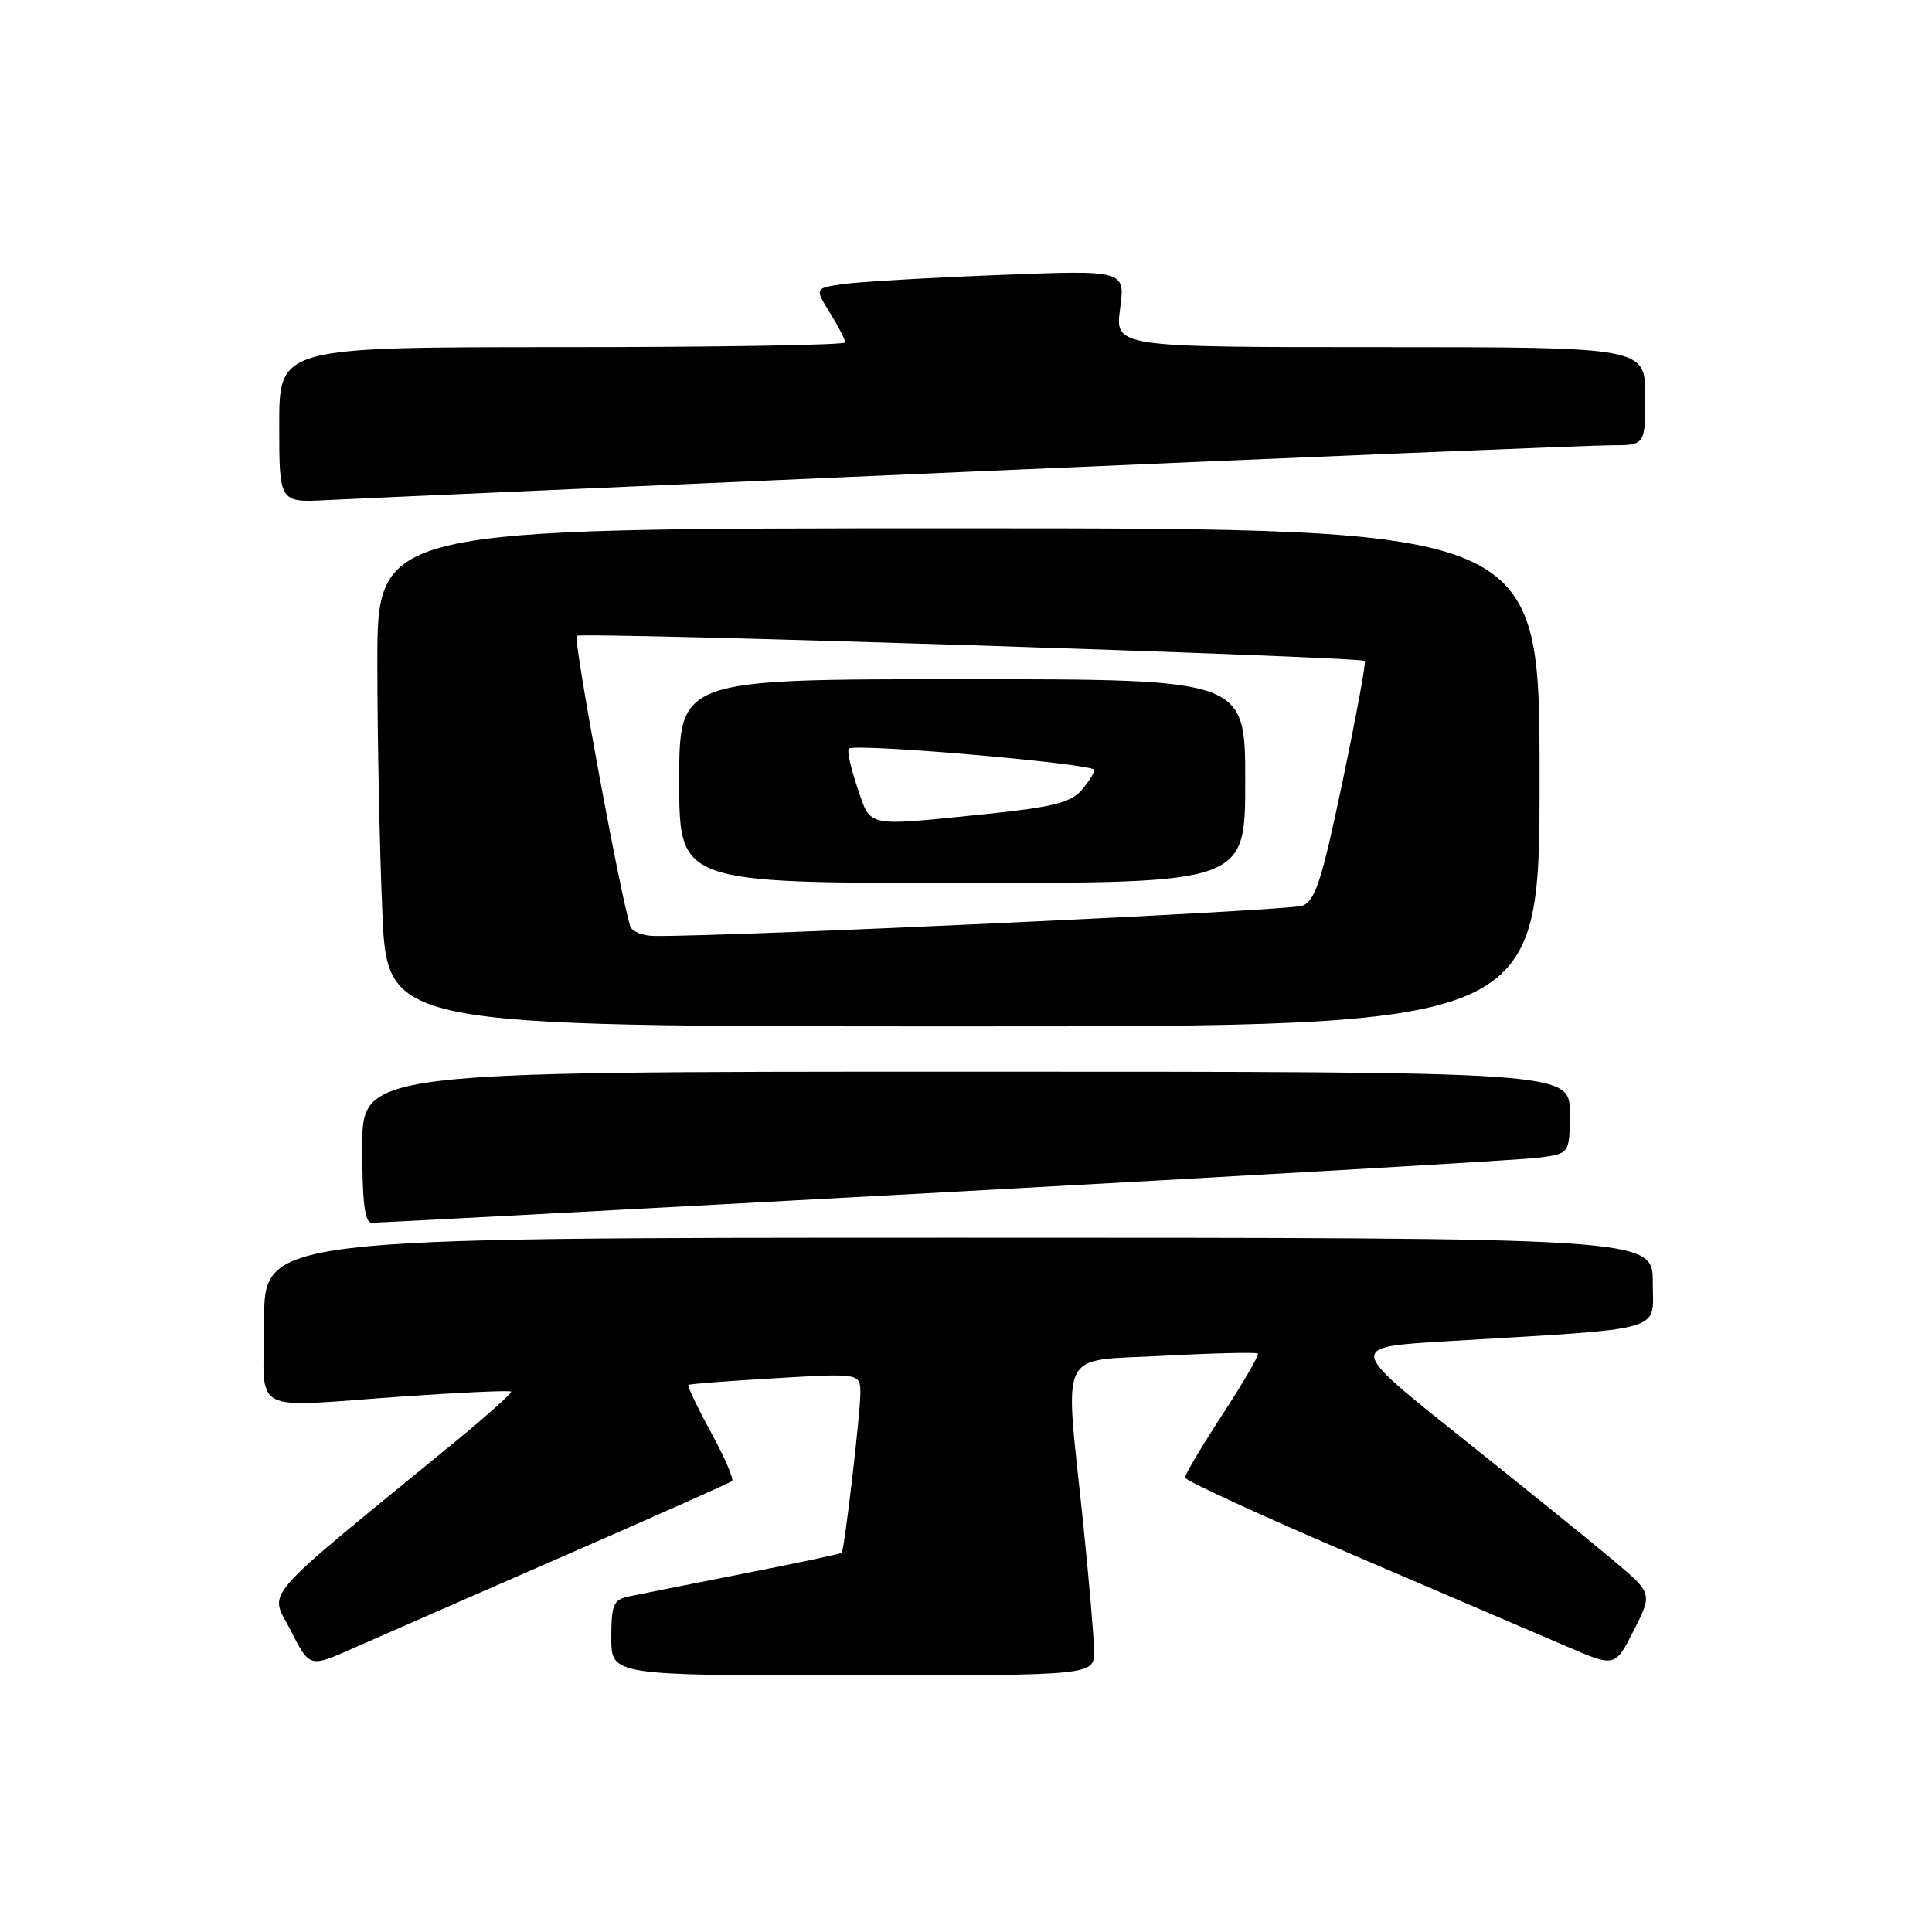 <?xml version="1.0" encoding="UTF-8" standalone="no"?>
<!DOCTYPE svg PUBLIC "-//W3C//DTD SVG 1.1//EN" "http://www.w3.org/Graphics/SVG/1.1/DTD/svg11.dtd" >
<svg xmlns="http://www.w3.org/2000/svg" xmlns:xlink="http://www.w3.org/1999/xlink" version="1.1" viewBox="0 0 256 256">
 <g >
 <path fill="currentColor"
d=" M 144.97 218.75 C 144.95 216.96 144.29 209.20 143.49 201.50 C 141.08 178.20 139.99 180.42 154.17 179.65 C 160.86 179.29 166.49 179.16 166.68 179.35 C 166.87 179.54 164.77 183.15 162.02 187.38 C 159.26 191.60 157.01 195.39 157.02 195.78 C 157.04 196.18 167.03 200.78 179.22 206.00 C 191.42 211.22 204.24 216.72 207.71 218.21 C 214.01 220.92 214.01 220.92 216.49 216.02 C 218.97 211.13 218.97 211.13 213.73 206.72 C 210.86 204.30 201.78 196.96 193.56 190.41 C 178.62 178.50 178.62 178.50 191.56 177.73 C 221.31 175.95 219.00 176.61 219.00 169.91 C 219.00 164.00 219.00 164.00 127.00 164.00 C 35.00 164.00 35.00 164.00 35.00 175.00 C 35.00 187.80 32.50 186.48 53.95 185.00 C 61.35 184.49 67.55 184.22 67.72 184.39 C 67.89 184.56 64.54 187.57 60.27 191.07 C 33.75 212.80 35.73 210.53 38.51 216.03 C 41.02 220.97 41.02 220.97 46.76 218.42 C 49.92 217.02 62.40 211.55 74.50 206.27 C 86.60 200.99 96.72 196.48 97.00 196.25 C 97.28 196.02 96.02 193.11 94.21 189.79 C 92.40 186.47 91.05 183.64 91.21 183.51 C 91.37 183.38 96.56 182.98 102.75 182.62 C 114.00 181.96 114.00 181.96 114.00 184.66 C 114.00 187.36 111.90 205.28 111.53 205.75 C 111.42 205.88 105.52 207.14 98.42 208.53 C 91.31 209.93 84.49 211.29 83.25 211.55 C 81.28 211.98 81.00 212.66 81.00 217.02 C 81.00 222.00 81.00 222.00 113.00 222.00 C 145.00 222.00 145.00 222.00 144.97 218.75 Z  M 125.00 157.99 C 165.98 155.76 201.41 153.70 203.75 153.41 C 208.00 152.88 208.00 152.88 208.00 147.44 C 208.00 142.00 208.00 142.00 128.00 142.00 C 48.00 142.00 48.00 142.00 48.00 152.00 C 48.00 159.32 48.33 162.01 49.25 162.02 C 49.94 162.03 84.02 160.22 125.00 157.99 Z  M 204.00 103.00 C 204.00 70.00 204.00 70.00 127.00 70.00 C 50.00 70.00 50.00 70.00 50.00 87.84 C 50.00 97.65 50.30 112.50 50.66 120.84 C 51.31 136.00 51.31 136.00 127.66 136.00 C 204.00 136.00 204.00 136.00 204.00 103.00 Z  M 129.19 62.47 C 173.03 60.56 210.94 59.00 213.44 59.00 C 218.00 59.00 218.00 59.00 218.00 52.50 C 218.00 46.00 218.00 46.00 182.87 46.00 C 147.74 46.00 147.74 46.00 148.42 40.89 C 149.10 35.78 149.10 35.78 132.30 36.44 C 123.06 36.80 113.80 37.34 111.73 37.64 C 107.95 38.18 107.95 38.18 109.98 41.46 C 111.09 43.26 112.00 45.02 112.00 45.37 C 112.00 45.72 95.12 46.00 74.50 46.00 C 37.00 46.00 37.00 46.00 37.00 56.30 C 37.00 66.59 37.00 66.59 43.25 66.27 C 46.69 66.09 85.36 64.38 129.19 62.47 Z  M 83.52 122.75 C 82.25 118.95 75.94 84.73 76.42 84.25 C 76.95 83.71 180.11 87.00 180.84 87.58 C 181.03 87.73 179.70 94.91 177.90 103.53 C 175.13 116.74 174.29 119.35 172.56 120.02 C 170.90 120.67 97.15 124.11 86.72 124.02 C 85.19 124.01 83.75 123.44 83.52 122.75 Z  M 165.00 103.50 C 165.00 90.00 165.00 90.00 127.50 90.00 C 90.00 90.00 90.00 90.00 90.00 103.50 C 90.00 117.00 90.00 117.00 127.50 117.00 C 165.00 117.00 165.00 117.00 165.00 103.50 Z  M 113.60 104.33 C 112.72 101.76 112.22 99.45 112.47 99.20 C 113.23 98.44 145.00 101.20 145.00 102.02 C 145.00 102.44 144.21 103.67 143.25 104.77 C 141.85 106.36 139.33 106.98 130.50 107.88 C 114.49 109.51 115.43 109.71 113.60 104.33 Z "/>
</g>
</svg>